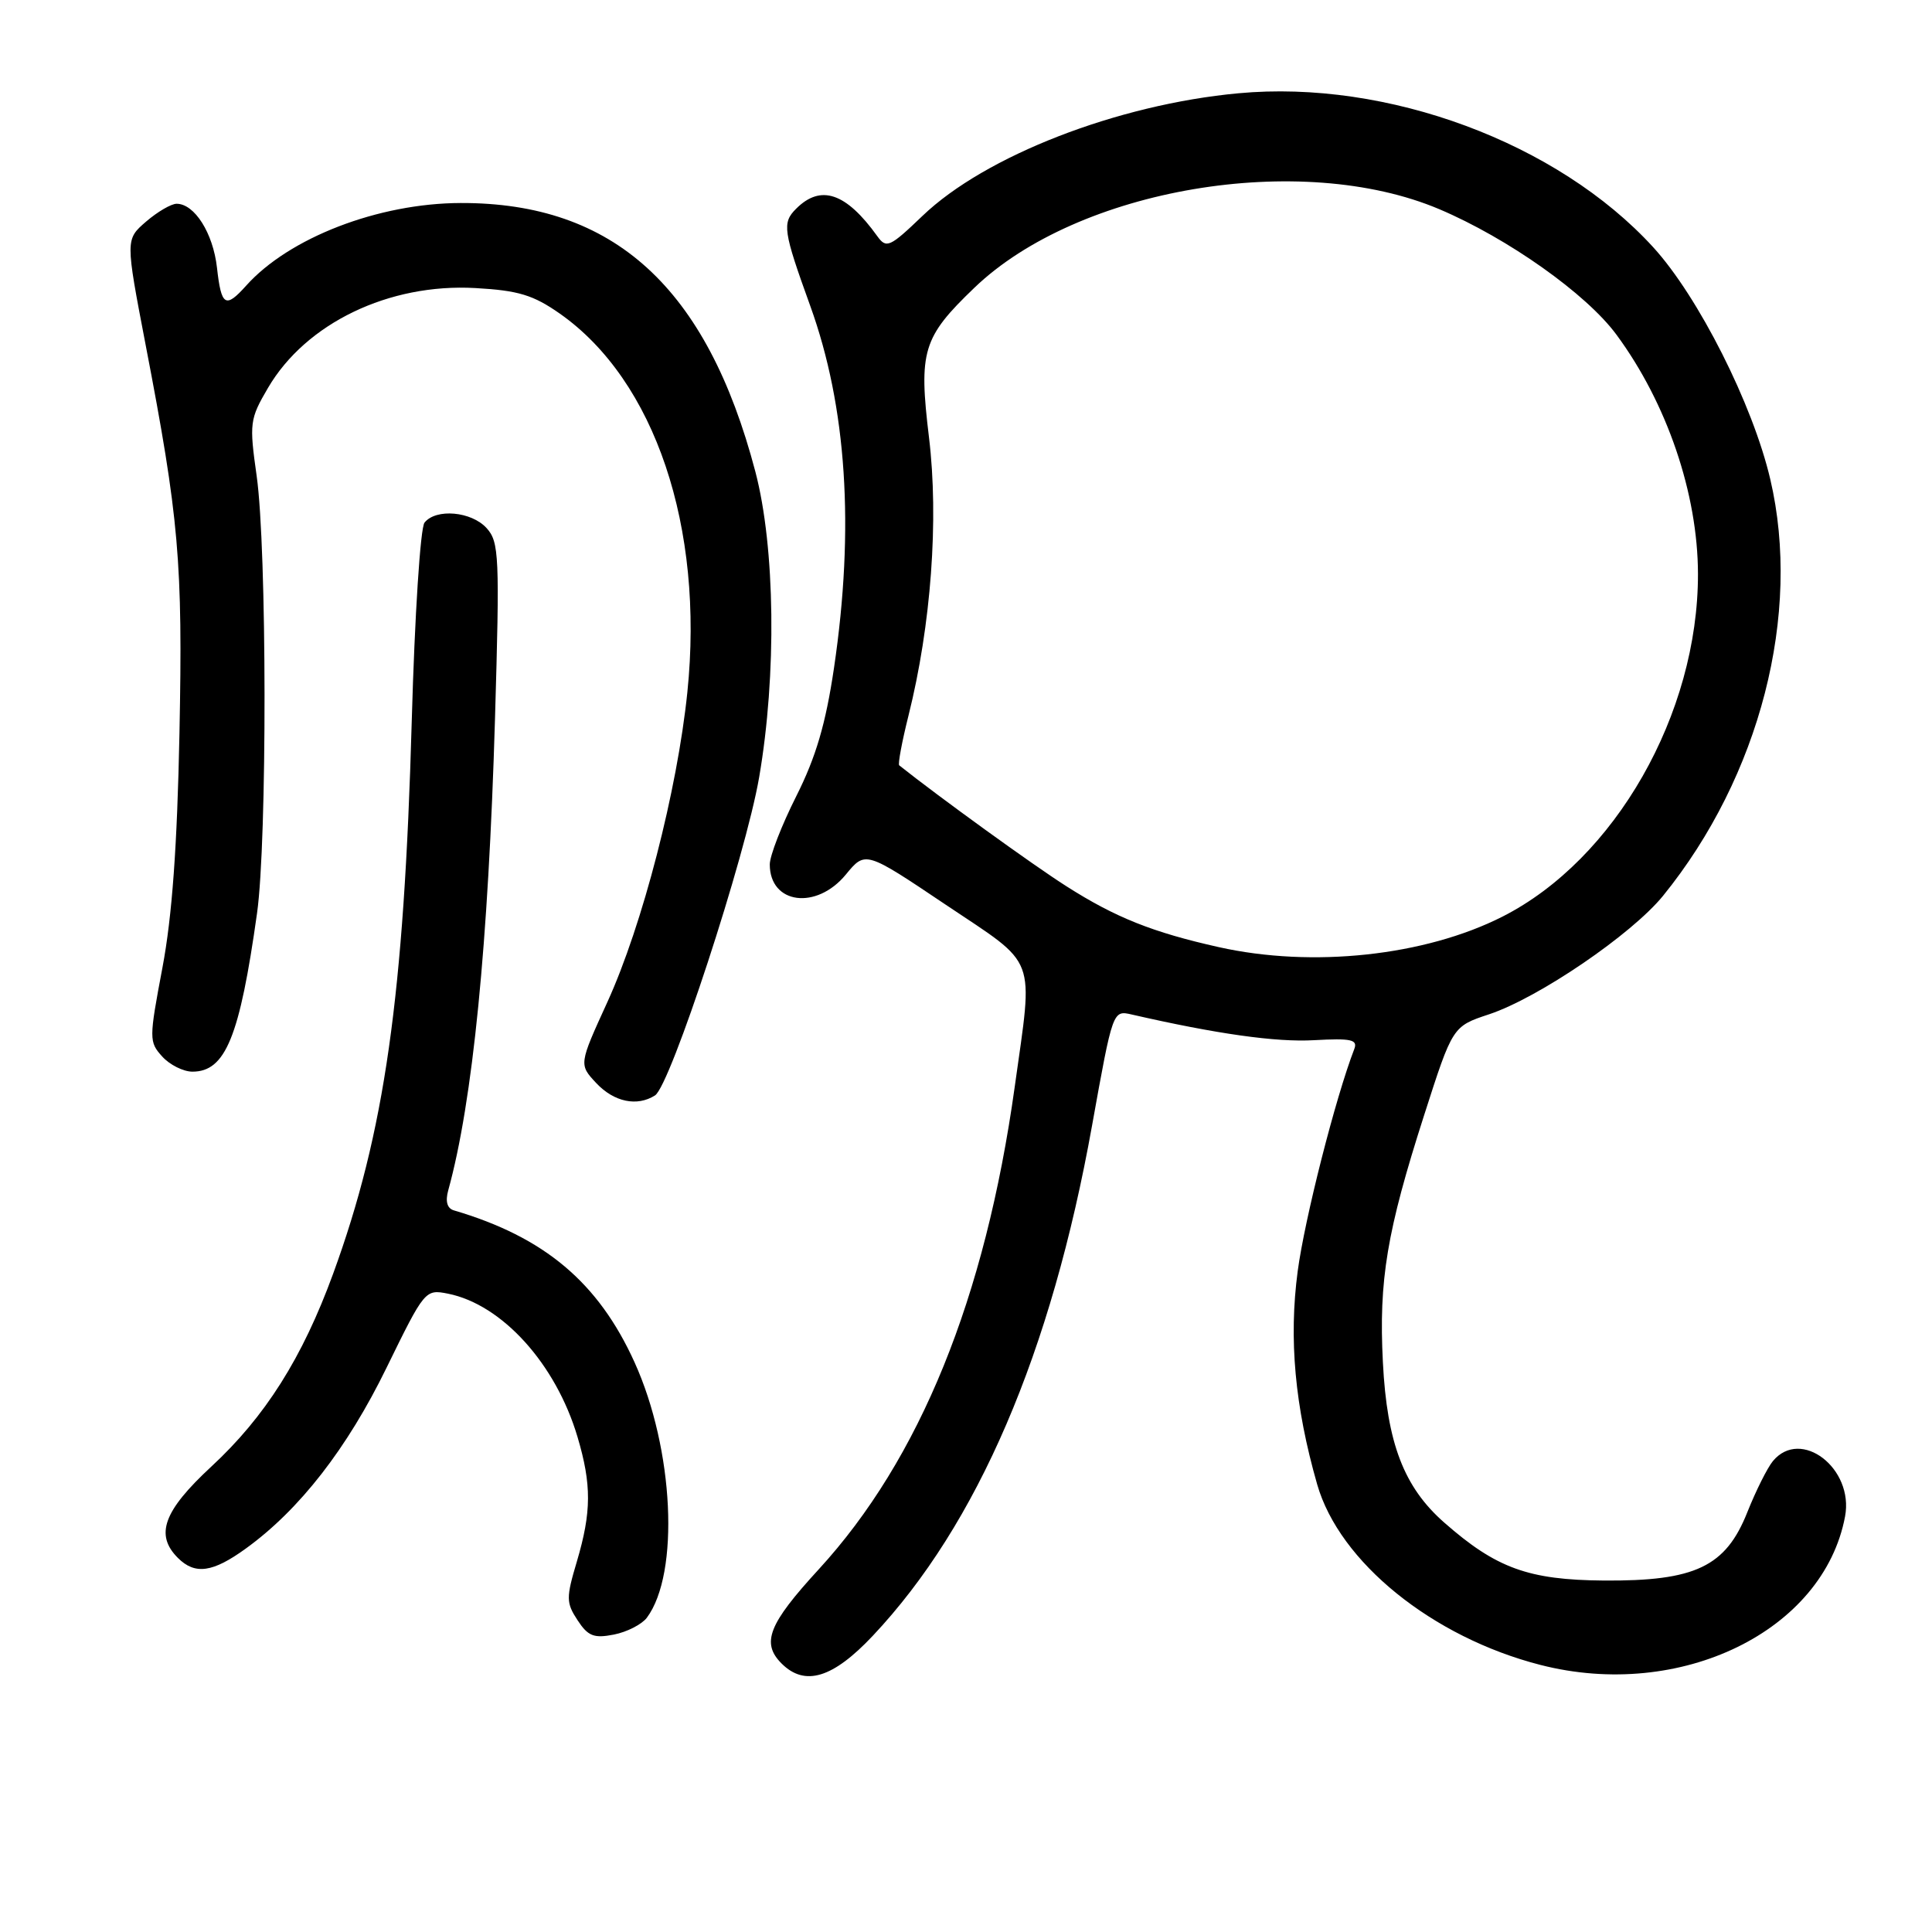<?xml version="1.0" encoding="UTF-8" standalone="no"?>
<!DOCTYPE svg PUBLIC "-//W3C//DTD SVG 1.1//EN" "http://www.w3.org/Graphics/SVG/1.1/DTD/svg11.dtd" >
<svg xmlns="http://www.w3.org/2000/svg" xmlns:xlink="http://www.w3.org/1999/xlink" version="1.1" viewBox="0 0 256 256">
 <g >
 <path fill="currentColor"
d=" M 115.65 216.75 C 129.53 202.01 139.31 179.24 144.71 149.10 C 147.45 133.85 147.45 133.85 149.97 134.43 C 161.18 137.00 169.09 138.12 174.12 137.83 C 179.04 137.56 179.93 137.75 179.45 139.00 C 176.96 145.45 172.87 161.52 171.95 168.45 C 170.76 177.41 171.57 186.34 174.53 196.68 C 177.48 206.98 189.79 216.94 204.11 220.61 C 222.67 225.37 241.63 216.13 244.48 200.94 C 245.68 194.56 238.62 189.14 234.92 193.60 C 234.19 194.48 232.67 197.52 231.54 200.35 C 228.67 207.60 224.63 209.52 212.50 209.43 C 202.53 209.35 198.25 207.80 191.36 201.74 C 186.02 197.05 183.78 191.21 183.24 180.51 C 182.68 169.63 183.76 163.17 188.71 147.75 C 192.48 136.00 192.48 136.00 197.31 134.40 C 203.87 132.22 216.21 123.81 220.37 118.69 C 233.21 102.86 238.75 81.33 234.57 63.50 C 232.25 53.58 225.04 39.30 219.05 32.75 C 206.39 18.90 183.82 10.52 164.09 12.36 C 148.07 13.84 130.53 20.65 122.23 28.61 C 117.89 32.77 117.45 32.96 116.25 31.30 C 112.11 25.53 108.75 24.39 105.49 27.66 C 103.61 29.53 103.77 30.59 107.35 40.50 C 112.20 53.90 113.25 69.96 110.51 88.50 C 109.41 95.92 108.12 100.31 105.51 105.50 C 103.57 109.35 101.99 113.42 102.00 114.55 C 102.01 119.81 108.18 120.62 112.08 115.88 C 114.67 112.73 114.67 112.73 125.33 119.89 C 137.61 128.12 136.92 126.31 134.45 144.05 C 130.55 172.01 121.88 193.35 108.49 207.94 C 101.82 215.20 100.84 217.70 103.57 220.43 C 106.65 223.50 110.36 222.37 115.65 216.75 Z  M 85.71 214.36 C 90.09 208.48 89.30 192.02 84.08 180.51 C 79.28 169.92 72.13 163.91 60.14 160.38 C 59.25 160.12 58.99 159.19 59.39 157.74 C 62.64 145.99 64.71 125.10 65.59 95.23 C 66.22 73.70 66.14 71.81 64.48 69.98 C 62.47 67.76 57.77 67.34 56.25 69.25 C 55.70 69.95 54.95 81.57 54.56 95.50 C 53.54 132.03 50.98 150.05 44.14 168.78 C 40.07 179.92 35.14 187.73 27.98 194.35 C 21.66 200.21 20.51 203.37 23.57 206.43 C 25.84 208.70 28.18 208.38 32.60 205.17 C 39.70 200.03 46.00 191.93 51.23 181.21 C 56.27 170.91 56.34 170.82 59.37 171.42 C 66.54 172.86 73.65 180.73 76.52 190.39 C 78.40 196.72 78.38 200.34 76.44 206.90 C 75.00 211.73 75.01 212.37 76.53 214.69 C 77.91 216.80 78.70 217.11 81.34 216.59 C 83.08 216.25 85.04 215.24 85.71 214.36 Z  M 86.79 145.15 C 88.84 143.85 98.79 113.46 100.59 103.00 C 102.93 89.42 102.72 72.52 100.09 62.50 C 93.67 38.08 81.34 26.84 61.04 26.90 C 50.14 26.93 38.29 31.50 32.60 37.87 C 29.87 40.91 29.32 40.57 28.75 35.46 C 28.23 30.88 25.78 27.00 23.40 27.00 C 22.69 27.00 20.87 28.06 19.36 29.36 C 16.62 31.73 16.62 31.73 19.28 45.61 C 23.73 68.72 24.23 74.48 23.78 97.15 C 23.48 112.13 22.81 121.41 21.52 128.24 C 19.74 137.66 19.74 138.05 21.49 139.99 C 22.49 141.10 24.30 142.00 25.50 142.00 C 29.88 142.00 31.76 137.39 34.06 121.00 C 35.41 111.41 35.37 72.68 34.01 63.07 C 33.02 56.07 33.09 55.53 35.51 51.40 C 40.53 42.82 51.55 37.52 63.00 38.17 C 68.70 38.49 70.66 39.09 74.20 41.57 C 86.78 50.42 93.32 69.84 91.08 91.71 C 89.74 104.75 85.13 122.59 80.48 132.78 C 76.70 141.05 76.70 141.05 79.02 143.53 C 81.37 146.02 84.41 146.66 86.79 145.15 Z  M 161.50 125.50 C 152.73 123.54 147.81 121.58 141.30 117.43 C 136.92 114.65 124.37 105.57 119.15 101.41 C 118.96 101.26 119.51 98.29 120.38 94.82 C 123.38 82.83 124.41 68.83 123.10 57.99 C 121.71 46.52 122.25 44.71 129.11 38.13 C 142.84 24.94 172.36 19.95 190.72 27.72 C 199.79 31.57 210.20 38.93 214.19 44.35 C 220.88 53.42 224.97 65.41 224.99 76.04 C 225.02 94.59 214.01 113.89 199.08 121.46 C 188.80 126.67 173.90 128.27 161.50 125.50 Z "/>
</g>
</svg>